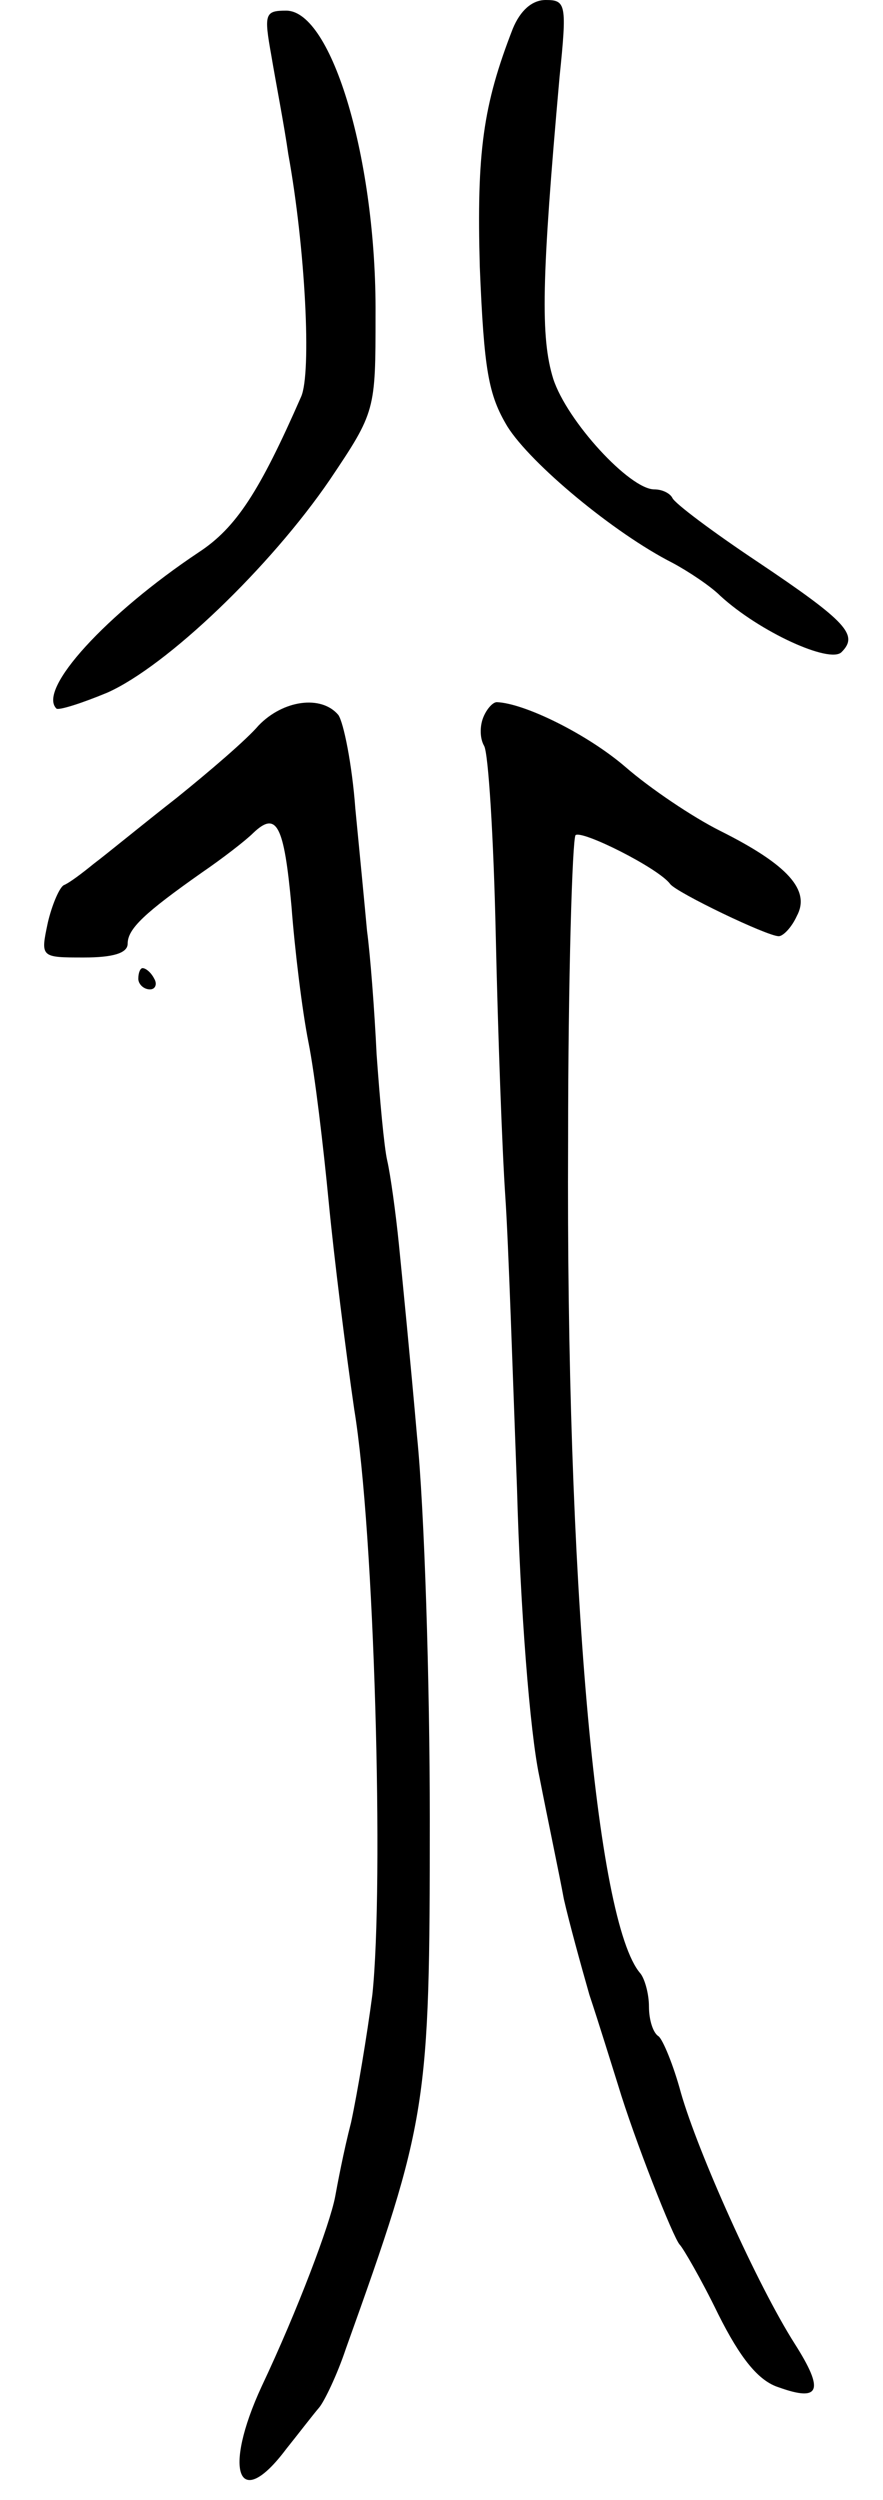 <svg version="1.0" xmlns="http://www.w3.org/2000/svg"
 width="83pt" height="235pt" viewBox="0 0 83 235"
 preserveAspectRatio="xMidYMid meet">
<g transform="translate(0,235) scale(0.1,-0.1)"
fill="#000000" stroke="none">
<path d="M482 2323 c-28 -72 -34 -116 -31 -224 4 -97 8 -120 26 -150 22 -35
100 -100 155 -128 15 -8 36 -22 45 -31 37 -34 103 -64 114 -53 16 16 6 28 -79
85 -42 28 -78 55 -80 60 -2 4 -9 8 -17 8 -23 0 -82 64 -95 104 -12 39 -11 93
6 284 7 68 6 72 -13 72 -13 0 -24 -10 -31 -27z"/>
<path d="M255 2298 c4 -24 12 -65 16 -93 16 -88 22 -206 12 -228 -39 -89 -61
-123 -96 -146 -87 -58 -152 -129 -134 -147 2 -2 24 5 48 15 56 25 153 118 209
200 43 64 43 65 43 155 1 145 -41 286 -84 286 -20 0 -21 -3 -14 -42z"/>
<path d="M243 1668 c-11 -13 -46 -43 -77 -68 -32 -25 -66 -53 -78 -62 -11 -9
-23 -18 -28 -20 -4 -2 -11 -18 -15 -35 -7 -33 -7 -33 34 -33 27 0 41 4 41 13
0 14 16 29 70 67 19 13 41 30 48 37 22 21 29 8 36 -69 3 -40 10 -98 16 -128 6
-30 14 -98 19 -150 5 -52 16 -140 24 -195 19 -115 28 -446 17 -550 -5 -38 -14
-92 -20 -120 -7 -27 -13 -59 -15 -70 -5 -26 -35 -106 -69 -178 -37 -80 -22
-119 23 -59 12 15 25 32 31 39 5 6 17 31 25 55 77 215 79 228 79 498 0 129 -5
291 -12 360 -6 69 -14 150 -17 180 -3 30 -8 66 -11 79 -3 13 -7 58 -10 100 -2
42 -6 94 -9 116 -2 22 -7 74 -11 115 -3 41 -11 81 -16 88 -16 19 -52 14 -75
-10z"/>
<path d="M454 1675 c-3 -8 -3 -19 1 -26 4 -6 9 -86 11 -178 2 -91 6 -202 9
-246 3 -44 7 -168 11 -275 3 -110 12 -228 21 -270 8 -41 19 -93 23 -115 5 -22
16 -62 24 -90 9 -27 21 -66 27 -85 15 -50 52 -144 58 -150 3 -3 20 -32 36 -65
21 -42 38 -63 57 -69 39 -14 43 -3 15 41 -35 55 -91 180 -107 236 -7 26 -17
50 -21 53 -5 3 -9 15 -9 28 0 12 -4 26 -8 31 -42 48 -70 370 -68 782 0 155 4
284 7 288 6 5 78 -31 89 -46 6 -8 91 -49 102 -49 4 0 12 8 17 19 13 24 -8 48
-72 80 -26 13 -66 40 -89 60 -36 31 -95 60 -121 61 -4 0 -10 -7 -13 -15z"/>
<path d="M130 1430 c0 -5 5 -10 11 -10 5 0 7 5 4 10 -3 6 -8 10 -11 10 -2 0
-4 -4 -4 -10z"/>
</g>
</svg>
